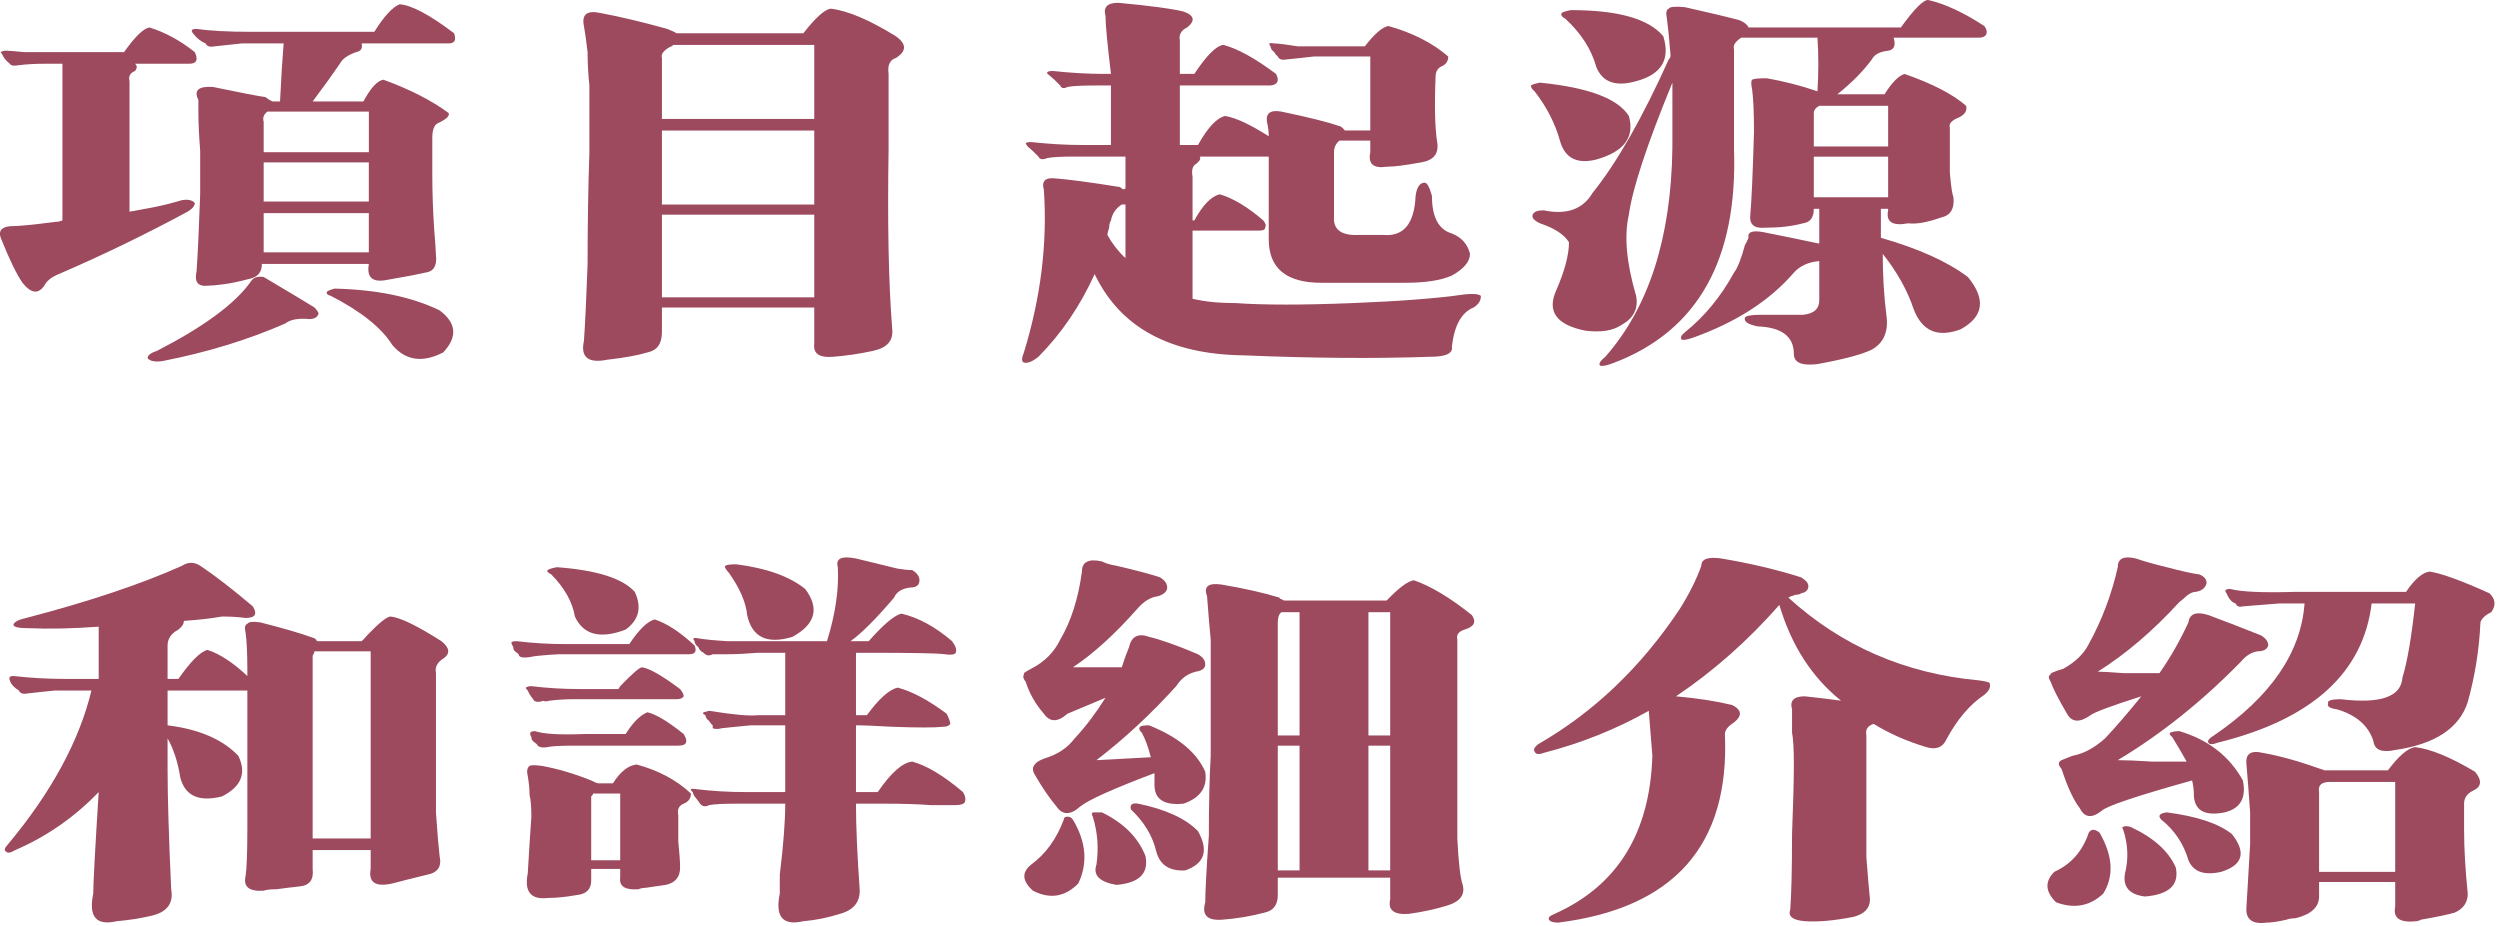 <?xml version="1.0" encoding="UTF-8" standalone="no"?>
<!DOCTYPE svg PUBLIC "-//W3C//DTD SVG 1.1//EN" "http://www.w3.org/Graphics/SVG/1.1/DTD/svg11.dtd">
<svg width="100%" height="100%" viewBox="0 0 359 133" version="1.1" xmlns="http://www.w3.org/2000/svg" xmlns:xlink="http://www.w3.org/1999/xlink" xml:space="preserve" xmlns:serif="http://www.serif.com/" style="fill-rule:evenodd;clip-rule:evenodd;stroke-linejoin:round;stroke-miterlimit:2;">
    <g transform="matrix(1,0,0,1,-175.953,-129.942)">
        <g transform="matrix(8.333,0,0,8.333,0,0)">
            <g id="Nav">
                <g>
                    <g transform="matrix(1,0,0,1,27.878,15.975)">
                        <path d="M0,5.567C-0.187,5.267 -0.542,4.984 -1.062,4.717C-1.125,4.701 -1.146,4.676 -1.125,4.642C-1.104,4.626 -1.062,4.609 -1,4.592C-0.271,4.609 0.333,4.734 0.812,4.967C1.104,5.184 1.125,5.425 0.875,5.692C0.521,5.875 0.229,5.834 0,5.567M-2.219,3.967L-0.407,3.967L-0.407,3.292L-2.219,3.292L-2.219,3.967ZM-2.219,3.092L-0.407,3.092L-0.407,2.417L-2.219,2.417L-2.219,3.092ZM-0.406,1.542L-2.156,1.542C-2.219,1.592 -2.24,1.65 -2.219,1.717L-2.219,2.242L-0.406,2.242L-0.406,1.542ZM-3.313,2.967L-3.313,2.217C-3.333,1.967 -3.344,1.742 -3.344,1.542L-3.344,1.342C-3.427,1.176 -3.344,1.101 -3.094,1.117C-2.615,1.217 -2.313,1.275 -2.188,1.292C-2.146,1.326 -2.104,1.351 -2.063,1.367L-1.937,1.367C-1.917,0.951 -1.896,0.617 -1.875,0.367L-2.594,0.367C-2.74,0.384 -2.896,0.4 -3.063,0.417C-3.146,0.434 -3.198,0.417 -3.219,0.367C-3.302,0.334 -3.375,0.275 -3.438,0.192C-3.479,0.142 -3.458,0.117 -3.375,0.117C-3.146,0.15 -2.833,0.167 -2.438,0.167L-0.312,0.167C-0.146,-0.1 0,-0.258 0.125,-0.308C0.333,-0.291 0.646,-0.124 1.062,0.192C1.104,0.309 1.073,0.367 0.969,0.367L-0.531,0.367C-0.511,0.451 -0.542,0.501 -0.625,0.517C-0.771,0.567 -0.865,0.634 -0.906,0.717C-1.031,0.9 -1.187,1.117 -1.375,1.367L-0.5,1.367C-0.375,1.134 -0.261,1.009 -0.156,0.992C0.302,1.159 0.677,1.351 0.969,1.567C0.989,1.617 0.927,1.676 0.781,1.742C0.719,1.775 0.687,1.859 0.687,1.992L0.687,2.617C0.687,2.934 0.698,3.251 0.719,3.567C0.739,3.817 0.75,3.967 0.75,4.017C0.771,4.201 0.708,4.301 0.562,4.317C0.417,4.351 0.198,4.392 -0.094,4.442C-0.344,4.492 -0.448,4.4 -0.406,4.167L-2.25,4.167C-2.25,4.301 -2.313,4.384 -2.438,4.417C-2.625,4.467 -2.781,4.501 -2.906,4.517C-3.031,4.534 -3.125,4.542 -3.188,4.542C-3.354,4.559 -3.417,4.476 -3.375,4.292C-3.354,3.976 -3.333,3.534 -3.313,2.967M-2.219,4.392C-1.74,4.676 -1.448,4.851 -1.344,4.917C-1.281,4.984 -1.261,5.025 -1.281,5.042C-1.302,5.092 -1.354,5.117 -1.437,5.117C-1.625,5.1 -1.761,5.125 -1.844,5.192C-2.49,5.475 -3.198,5.692 -3.969,5.842C-4.094,5.859 -4.177,5.842 -4.219,5.792C-4.219,5.742 -4.167,5.7 -4.062,5.667C-3.25,5.25 -2.708,4.851 -2.438,4.467C-2.396,4.4 -2.323,4.376 -2.219,4.392M-3.5,0.717L-4.437,0.717C-4.396,0.751 -4.396,0.792 -4.437,0.842C-4.521,0.876 -4.552,0.934 -4.531,1.017L-4.531,3.267C-4.448,3.251 -4.312,3.226 -4.125,3.192C-3.958,3.159 -3.792,3.117 -3.625,3.067C-3.521,3.051 -3.448,3.067 -3.406,3.117C-3.406,3.167 -3.448,3.217 -3.531,3.267C-4.24,3.65 -4.979,4.009 -5.75,4.342C-5.875,4.392 -5.958,4.459 -6,4.542C-6.104,4.692 -6.229,4.676 -6.375,4.492C-6.479,4.342 -6.604,4.084 -6.75,3.717C-6.792,3.601 -6.74,3.534 -6.594,3.517C-6.448,3.517 -6.187,3.492 -5.812,3.442C-5.771,3.442 -5.729,3.434 -5.687,3.417L-5.687,0.717L-5.969,0.717C-6.156,0.717 -6.312,0.726 -6.437,0.742C-6.521,0.759 -6.573,0.751 -6.594,0.717C-6.656,0.667 -6.698,0.617 -6.719,0.567L-6.75,0.517C-6.729,0.501 -6.698,0.492 -6.656,0.492C-6.615,0.492 -6.511,0.501 -6.344,0.517L-4.625,0.517C-4.437,0.251 -4.292,0.109 -4.187,0.092C-3.917,0.176 -3.656,0.317 -3.406,0.517C-3.344,0.65 -3.375,0.717 -3.5,0.717" style="fill:rgb(157,73,94);fill-rule:nonzero;"/>
                    </g>
                    <g transform="matrix(1,0,0,1,0,-426.541)">
                        <path d="M32.522,447.259L35.147,447.259L35.147,445.834L32.522,445.834L32.522,447.259ZM32.522,445.659L35.147,445.659L35.147,444.384L32.522,444.384L32.522,445.659ZM35.147,442.909L32.709,442.909C32.709,442.925 32.699,442.934 32.678,442.934C32.553,443 32.501,443.067 32.522,443.134L32.522,444.184L35.147,444.184L35.147,442.909ZM31.272,444.759L31.272,443.608C31.251,443.409 31.241,443.217 31.241,443.034C31.22,442.851 31.199,442.7 31.178,442.583C31.136,442.384 31.23,442.309 31.459,442.358C31.813,442.425 32.199,442.517 32.616,442.634C32.699,442.667 32.751,442.692 32.772,442.708L34.959,442.708C35.167,442.442 35.324,442.3 35.428,442.284C35.72,442.317 36.095,442.476 36.553,442.759C36.741,442.892 36.741,443.017 36.553,443.134C36.449,443.167 36.407,443.259 36.428,443.409L36.428,444.708C36.407,445.992 36.428,447.025 36.491,447.809C36.511,448.009 36.397,448.134 36.147,448.184C35.917,448.233 35.688,448.267 35.459,448.284C35.23,448.3 35.126,448.225 35.147,448.059L35.147,447.434L32.522,447.434L32.522,447.858C32.522,448.059 32.438,448.175 32.272,448.208C32.105,448.259 31.876,448.3 31.584,448.333C31.251,448.4 31.116,448.292 31.178,448.009C31.199,447.708 31.22,447.267 31.241,446.684C31.241,446.017 31.251,445.375 31.272,444.759" style="fill:rgb(157,73,94);fill-rule:nonzero;"/>
                    </g>
                    <g transform="matrix(1,0,0,1,40.51,17.458)">
                        <path d="M0,2.584L0,1.659L-0.062,1.659C-0.167,1.726 -0.229,1.818 -0.25,1.934C-0.271,1.968 -0.281,2.009 -0.281,2.059C-0.302,2.126 -0.312,2.167 -0.312,2.184C-0.229,2.334 -0.125,2.468 0,2.584M2.313,2.109L1.156,2.109L1.156,3.284C1.364,3.334 1.614,3.359 1.906,3.359C2.385,3.393 3.052,3.393 3.906,3.359C4.739,3.326 5.385,3.276 5.844,3.209C5.989,3.193 6.083,3.201 6.125,3.234C6.125,3.318 6.083,3.384 6,3.434C5.792,3.518 5.667,3.742 5.625,4.109C5.646,4.226 5.521,4.284 5.25,4.284C4.292,4.317 3.219,4.309 2.031,4.259C0.76,4.242 -0.094,3.775 -0.531,2.859C-0.781,3.409 -1.104,3.884 -1.5,4.284C-1.604,4.367 -1.687,4.4 -1.75,4.384C-1.792,4.367 -1.792,4.309 -1.75,4.209C-1.458,3.259 -1.344,2.326 -1.406,1.409C-1.448,1.259 -1.386,1.193 -1.219,1.209C-0.99,1.226 -0.615,1.276 -0.094,1.359L-0.062,1.384C-0.042,1.401 -0.021,1.401 0,1.384L0,0.834L-0.906,0.834C-1.115,0.834 -1.261,0.843 -1.344,0.859C-1.427,0.893 -1.479,0.884 -1.5,0.834C-1.562,0.768 -1.625,0.709 -1.687,0.659L-1.719,0.609C-1.719,0.593 -1.687,0.584 -1.625,0.584C-1.312,0.618 -1.021,0.634 -0.75,0.634L-0.25,0.634L-0.25,-0.391L-0.531,-0.391C-0.761,-0.391 -0.917,-0.382 -1,-0.366C-1.062,-0.333 -1.104,-0.341 -1.125,-0.391C-1.187,-0.458 -1.25,-0.516 -1.312,-0.566C-1.354,-0.599 -1.365,-0.616 -1.344,-0.616C-1.344,-0.632 -1.312,-0.641 -1.25,-0.641C-0.937,-0.607 -0.646,-0.591 -0.375,-0.591L-0.25,-0.591C-0.312,-1.107 -0.344,-1.441 -0.344,-1.591C-0.386,-1.741 -0.312,-1.816 -0.125,-1.816C0.417,-1.766 0.792,-1.716 1,-1.666C1.187,-1.599 1.208,-1.507 1.062,-1.391C0.958,-1.341 0.917,-1.266 0.937,-1.166L0.937,-0.591L1.187,-0.591C1.396,-0.907 1.562,-1.074 1.687,-1.091C1.937,-1.024 2.239,-0.857 2.594,-0.591C2.656,-0.474 2.625,-0.407 2.5,-0.391L0.937,-0.391L0.937,0.634L1.25,0.634C1.417,0.334 1.573,0.167 1.719,0.134C1.906,0.167 2.156,0.284 2.469,0.484C2.469,0.401 2.458,0.318 2.438,0.234C2.417,0.084 2.5,0.026 2.688,0.059C3.167,0.159 3.5,0.243 3.688,0.309C3.708,0.309 3.739,0.334 3.781,0.384L4.219,0.384L4.219,-0.891L3.25,-0.891C3.104,-0.874 2.948,-0.857 2.781,-0.841C2.698,-0.824 2.646,-0.841 2.625,-0.891C2.604,-0.907 2.583,-0.932 2.563,-0.966C2.521,-0.999 2.5,-1.032 2.5,-1.066C2.458,-1.116 2.479,-1.132 2.563,-1.116C2.625,-1.116 2.76,-1.099 2.969,-1.066L4.125,-1.066C4.292,-1.282 4.427,-1.399 4.531,-1.416C4.948,-1.299 5.292,-1.124 5.562,-0.891C5.562,-0.807 5.521,-0.749 5.437,-0.716C5.375,-0.682 5.344,-0.624 5.344,-0.541C5.323,-0.024 5.333,0.359 5.375,0.609C5.396,0.792 5.302,0.901 5.094,0.934C4.823,0.984 4.625,1.009 4.5,1.009C4.271,1.042 4.177,0.959 4.219,0.759L4.219,0.559L3.688,0.559C3.625,0.609 3.594,0.676 3.594,0.759L3.594,1.859C3.573,2.093 3.719,2.201 4.031,2.184L4.437,2.184C4.792,2.218 4.979,1.993 5,1.509C5.021,1.359 5.073,1.284 5.156,1.284C5.198,1.284 5.239,1.359 5.281,1.509C5.281,1.876 5.396,2.093 5.625,2.159C5.792,2.226 5.896,2.343 5.937,2.509C5.937,2.643 5.833,2.768 5.625,2.884C5.437,2.968 5.167,3.009 4.812,3.009L3.375,3.009C2.771,3.009 2.469,2.759 2.469,2.259L2.469,0.834L1.281,0.834C1.302,0.868 1.281,0.909 1.219,0.959C1.156,0.993 1.135,1.068 1.156,1.184L1.156,1.934L1.187,1.934C1.333,1.667 1.479,1.518 1.625,1.484C1.854,1.551 2.104,1.701 2.375,1.934C2.417,1.984 2.427,2.026 2.406,2.059C2.406,2.093 2.375,2.109 2.313,2.109" style="fill:rgb(157,73,94);fill-rule:nonzero;"/>
                    </g>
                    <g transform="matrix(1,0,0,1,0,-426.641)">
                        <path d="M52.372,445.634L53.653,445.634L53.653,444.934L52.372,444.934L52.372,445.634ZM52.372,444.183L52.372,444.759L53.653,444.759L53.653,444.058L52.466,444.058C52.403,444.092 52.372,444.134 52.372,444.183M48.622,443.384C48.539,443.083 48.361,442.808 48.091,442.558C48.028,442.525 48.007,442.492 48.028,442.458C48.049,442.442 48.101,442.425 48.185,442.409C48.997,442.409 49.528,442.558 49.778,442.859C49.903,443.259 49.747,443.517 49.31,443.634C48.955,443.734 48.726,443.65 48.622,443.384M49.935,444.784L49.935,443.659C49.497,444.725 49.247,445.484 49.185,445.933C49.101,446.3 49.143,446.767 49.31,447.333C49.351,447.55 49.268,447.717 49.06,447.833C48.914,447.933 48.705,447.967 48.435,447.933C47.935,447.833 47.768,447.6 47.935,447.234C48.08,446.9 48.153,446.625 48.153,446.409C48.07,446.275 47.903,446.167 47.653,446.083C47.549,446.034 47.507,445.984 47.528,445.933C47.549,445.884 47.611,445.859 47.716,445.859C48.111,445.942 48.393,445.842 48.56,445.558C48.976,445.042 49.414,444.275 49.872,443.259C49.893,443.242 49.903,443.217 49.903,443.183C49.882,442.917 49.861,442.708 49.841,442.558C49.82,442.458 49.83,442.4 49.872,442.384C49.893,442.35 49.986,442.342 50.153,442.359C50.528,442.442 50.841,442.517 51.091,442.583C51.174,442.617 51.226,442.659 51.247,442.708L53.872,442.708C54.101,442.392 54.257,442.234 54.341,442.234C54.632,442.3 54.955,442.451 55.31,442.683C55.351,442.734 55.361,442.784 55.341,442.833C55.32,442.867 55.278,442.884 55.216,442.884L53.747,442.884C53.789,443.017 53.757,443.092 53.653,443.109C53.507,443.125 53.414,443.175 53.372,443.259C53.226,443.458 53.028,443.659 52.778,443.859L53.591,443.859C53.716,443.659 53.83,443.542 53.935,443.509C54.414,443.675 54.768,443.859 54.997,444.058C55.018,444.142 54.976,444.208 54.872,444.259C54.747,444.308 54.695,444.367 54.716,444.433L54.716,445.208C54.736,445.442 54.757,445.583 54.778,445.634C54.799,445.833 54.726,445.951 54.56,445.984C54.33,446.067 54.143,446.1 53.997,446.083C53.726,446.134 53.611,446.058 53.653,445.859L53.653,445.833L53.528,445.833L53.528,446.333C54.174,446.517 54.674,446.742 55.028,447.009C55.341,447.392 55.299,447.692 54.903,447.909C54.507,448.058 54.236,447.942 54.091,447.558C53.986,447.242 53.81,446.925 53.56,446.609C53.56,446.975 53.58,447.326 53.622,447.659C53.664,447.942 53.58,448.142 53.372,448.259C53.205,448.342 52.893,448.425 52.435,448.509C52.164,448.542 52.028,448.484 52.028,448.333C52.028,448.034 51.82,447.875 51.403,447.859C51.236,447.825 51.164,447.775 51.185,447.708C51.205,447.675 51.299,447.659 51.466,447.659L52.185,447.659C52.372,447.642 52.466,447.558 52.466,447.409L52.466,446.734C52.278,446.75 52.132,446.817 52.028,446.933C51.611,447.417 51.028,447.792 50.278,448.058C50.174,448.092 50.111,448.1 50.091,448.083C50.07,448.05 50.091,448.009 50.153,447.958C50.486,447.692 50.768,447.35 50.997,446.933C51.06,446.85 51.122,446.692 51.185,446.458C51.205,446.425 51.226,446.384 51.247,446.333C51.226,446.234 51.31,446.201 51.497,446.234C51.83,446.3 52.153,446.367 52.466,446.433L52.466,445.833L52.372,445.833C52.372,445.984 52.31,446.067 52.185,446.083C51.997,446.134 51.778,446.159 51.528,446.159C51.341,446.175 51.257,446.1 51.278,445.933C51.299,445.701 51.32,445.225 51.341,444.509C51.341,444.175 51.33,443.933 51.31,443.784C51.289,443.683 51.289,443.625 51.31,443.609C51.33,443.592 51.414,443.583 51.56,443.583C51.851,443.634 52.143,443.708 52.435,443.808C52.455,443.492 52.455,443.183 52.435,442.884L51.122,442.884C51.018,442.951 50.976,443.017 50.997,443.083L50.997,444.808C51.06,446.708 50.372,447.933 48.935,448.484C48.81,448.534 48.726,448.55 48.685,448.534C48.664,448.5 48.695,448.45 48.778,448.384C49.528,447.534 49.914,446.333 49.935,444.784M47.997,444.659C47.914,444.359 47.768,444.076 47.56,443.808C47.518,443.775 47.497,443.742 47.497,443.708C47.518,443.692 47.57,443.675 47.653,443.659C48.486,443.742 48.997,443.933 49.185,444.234C49.289,444.6 49.101,444.85 48.622,444.984C48.289,445.067 48.08,444.958 47.997,444.659" style="fill:rgb(157,73,94);fill-rule:nonzero;"/>
                    </g>
                    <g transform="matrix(1,0,0,1,27.503,30.009)">
                        <path d="M0,-3.191L-0.969,-3.191C-0.969,-3.174 -0.979,-3.149 -1,-3.116L-1,0.034L0,0.034L0,-3.191ZM-3.5,-3.291L-3.5,-2.716L-3.313,-2.716C-3.104,-3.016 -2.938,-3.183 -2.813,-3.216C-2.604,-3.149 -2.375,-3 -2.125,-2.766L-2.125,-2.841C-2.125,-3.158 -2.136,-3.382 -2.156,-3.516C-2.177,-3.599 -2.167,-3.649 -2.125,-3.666C-2.104,-3.699 -2.031,-3.708 -1.906,-3.691C-1.511,-3.591 -1.198,-3.5 -0.969,-3.416L-0.937,-3.391C-0.937,-3.375 -0.927,-3.366 -0.906,-3.366L-0.156,-3.366C-0.136,-3.382 -0.104,-3.416 -0.062,-3.466C0.146,-3.683 0.281,-3.791 0.344,-3.791C0.51,-3.774 0.802,-3.632 1.219,-3.366C1.364,-3.25 1.375,-3.149 1.25,-3.066C1.146,-3 1.104,-2.916 1.125,-2.816L1.125,-0.416C1.146,-0.099 1.167,0.151 1.187,0.334C1.229,0.517 1.156,0.625 0.969,0.659C0.698,0.725 0.5,0.775 0.375,0.809C0.083,0.875 -0.042,0.792 0,0.559L0,0.234L-1,0.234L-1,0.559C-0.979,0.742 -1.052,0.842 -1.219,0.859C-1.365,0.875 -1.5,0.892 -1.625,0.909C-1.729,0.909 -1.802,0.917 -1.844,0.934C-2.094,0.95 -2.198,0.867 -2.156,0.684C-2.136,0.551 -2.125,0.276 -2.125,-0.141L-2.125,-2.516L-3.5,-2.516L-3.5,-1.916C-2.958,-1.849 -2.552,-1.674 -2.281,-1.391C-2.136,-1.091 -2.229,-0.858 -2.563,-0.691C-2.958,-0.591 -3.198,-0.699 -3.281,-1.016C-3.323,-1.283 -3.396,-1.507 -3.5,-1.691L-3.5,-1.166C-3.5,-0.683 -3.479,0.009 -3.438,0.909C-3.396,1.142 -3.5,1.292 -3.75,1.359C-3.958,1.409 -4.167,1.442 -4.375,1.459C-4.729,1.542 -4.865,1.384 -4.781,0.984C-4.781,0.817 -4.75,0.234 -4.687,-0.766C-5.104,-0.333 -5.583,-0 -6.125,0.234C-6.208,0.284 -6.261,0.292 -6.281,0.259C-6.323,0.243 -6.312,0.201 -6.25,0.134C-5.5,-0.766 -5.021,-1.649 -4.812,-2.516L-5.437,-2.516C-5.604,-2.5 -5.761,-2.483 -5.906,-2.466C-5.99,-2.449 -6.042,-2.466 -6.062,-2.516C-6.146,-2.566 -6.198,-2.625 -6.219,-2.691C-6.24,-2.741 -6.219,-2.766 -6.156,-2.766C-5.865,-2.733 -5.573,-2.716 -5.281,-2.716L-4.687,-2.716L-4.687,-3.616C-5.125,-3.583 -5.542,-3.574 -5.937,-3.591C-6.062,-3.591 -6.136,-3.608 -6.156,-3.641C-6.156,-3.691 -6.083,-3.733 -5.937,-3.766C-4.854,-4.049 -3.958,-4.349 -3.25,-4.666C-3.146,-4.733 -3.042,-4.733 -2.938,-4.666C-2.688,-4.5 -2.386,-4.266 -2.031,-3.966C-1.948,-3.833 -1.99,-3.766 -2.156,-3.766C-2.281,-3.783 -2.417,-3.791 -2.563,-3.791C-2.75,-3.757 -2.969,-3.733 -3.219,-3.716C-3.219,-3.666 -3.25,-3.616 -3.313,-3.566C-3.438,-3.5 -3.5,-3.408 -3.5,-3.291" style="fill:rgb(157,73,94);fill-rule:nonzero;"/>
                    </g>
                    <g transform="matrix(1,0,0,1,33.991,30.526)">
                        <path d="M0,-4.333C-0.021,-4.55 -0.125,-4.791 -0.312,-5.058C-0.375,-5.125 -0.396,-5.166 -0.375,-5.183C-0.354,-5.2 -0.292,-5.208 -0.187,-5.208C0.333,-5.142 0.729,-5 1,-4.783C1.25,-4.45 1.177,-4.175 0.781,-3.958C0.344,-3.825 0.083,-3.95 0,-4.333M1.781,-3.883L2.094,-3.883C2.344,-4.166 2.531,-4.325 2.656,-4.358C2.948,-4.291 3.239,-4.133 3.531,-3.883C3.594,-3.8 3.614,-3.733 3.594,-3.683C3.573,-3.649 3.51,-3.642 3.406,-3.658C3.281,-3.675 2.864,-3.683 2.156,-3.683L1.875,-3.683L1.875,-2.608L2.063,-2.608C2.271,-2.892 2.448,-3.05 2.594,-3.083C2.844,-3.017 3.125,-2.866 3.438,-2.633C3.479,-2.55 3.5,-2.491 3.5,-2.458C3.479,-2.425 3.438,-2.408 3.375,-2.408C3.229,-2.392 2.938,-2.392 2.5,-2.408C2.188,-2.425 2,-2.433 1.937,-2.433L1.875,-2.433L1.875,-1.283L2.25,-1.283C2.479,-1.616 2.677,-1.791 2.844,-1.808C3.094,-1.741 3.385,-1.566 3.719,-1.283C3.76,-1.216 3.771,-1.158 3.75,-1.108C3.729,-1.075 3.677,-1.058 3.594,-1.058L3.156,-1.058C2.948,-1.075 2.677,-1.083 2.344,-1.083L1.875,-1.083C1.875,-0.7 1.896,-0.216 1.937,0.367C1.958,0.6 1.844,0.75 1.594,0.817C1.385,0.883 1.177,0.925 0.969,0.942C0.614,1.025 0.479,0.867 0.562,0.467L0.562,0.142C0.625,-0.375 0.656,-0.783 0.656,-1.083L-0.156,-1.083C-0.406,-1.083 -0.573,-1.075 -0.656,-1.058C-0.719,-1.024 -0.771,-1.033 -0.812,-1.083C-0.833,-1.116 -0.865,-1.158 -0.906,-1.208C-0.927,-1.241 -0.937,-1.267 -0.937,-1.283C-1,-1.333 -0.979,-1.35 -0.875,-1.333C-0.604,-1.3 -0.323,-1.283 -0.031,-1.283L0.656,-1.283L0.656,-2.433L0.062,-2.433C-0.125,-2.416 -0.292,-2.399 -0.437,-2.383C-0.5,-2.366 -0.552,-2.366 -0.594,-2.383L-0.594,-2.433C-0.615,-2.45 -0.636,-2.475 -0.656,-2.508C-0.698,-2.541 -0.719,-2.575 -0.719,-2.608C-0.761,-2.625 -0.771,-2.642 -0.75,-2.658L-0.656,-2.683C-0.24,-2.616 0.042,-2.591 0.187,-2.608L0.656,-2.608L0.656,-3.683L0.187,-3.683C-0.021,-3.666 -0.198,-3.658 -0.344,-3.658L-0.594,-3.658C-0.656,-3.625 -0.708,-3.633 -0.75,-3.683C-0.792,-3.7 -0.823,-3.733 -0.844,-3.783C-0.886,-3.816 -0.906,-3.85 -0.906,-3.883C-0.948,-3.933 -0.927,-3.95 -0.844,-3.933C-0.761,-3.916 -0.594,-3.899 -0.344,-3.883L1.375,-3.883C1.521,-4.35 1.583,-4.774 1.562,-5.158C1.521,-5.308 1.625,-5.358 1.875,-5.308C2.021,-5.274 2.26,-5.216 2.594,-5.133C2.698,-5.116 2.781,-5.108 2.844,-5.108C2.927,-5.058 2.969,-5 2.969,-4.933C2.969,-4.85 2.917,-4.808 2.813,-4.808C2.667,-4.791 2.573,-4.733 2.531,-4.633C2.219,-4.267 1.969,-4.017 1.781,-3.883M-2.188,-1.258L-2.656,-1.258C-2.656,-1.241 -2.667,-1.225 -2.688,-1.208L-2.688,-0.108L-2.188,-0.108L-2.188,-1.258ZM-2.969,-4.308C-3.011,-4.558 -3.146,-4.8 -3.375,-5.033C-3.438,-5.066 -3.458,-5.091 -3.438,-5.108C-3.417,-5.125 -3.365,-5.142 -3.281,-5.158C-2.594,-5.108 -2.146,-4.966 -1.937,-4.733C-1.812,-4.466 -1.865,-4.25 -2.094,-4.083C-2.531,-3.916 -2.823,-3.991 -2.969,-4.308M-1.187,-2.083L-2.938,-2.083C-3.208,-2.083 -3.375,-2.075 -3.438,-2.058C-3.542,-2.041 -3.604,-2.058 -3.625,-2.108C-3.646,-2.125 -3.667,-2.142 -3.688,-2.158C-3.708,-2.175 -3.719,-2.2 -3.719,-2.233C-3.761,-2.3 -3.74,-2.333 -3.656,-2.333C-3.511,-2.283 -3.229,-2.267 -2.813,-2.283L-2.094,-2.283C-1.969,-2.483 -1.844,-2.608 -1.719,-2.658C-1.573,-2.625 -1.365,-2.5 -1.094,-2.283C-1.011,-2.149 -1.042,-2.083 -1.187,-2.083M-2.563,-1.433L-2.313,-1.433C-2.188,-1.633 -2.052,-1.741 -1.906,-1.758C-1.531,-1.658 -1.219,-1.491 -0.969,-1.258C-0.969,-1.175 -1.011,-1.116 -1.094,-1.083C-1.177,-1.05 -1.208,-0.983 -1.187,-0.883L-1.187,-0.433C-1.167,-0.233 -1.156,-0.083 -1.156,0.017C-1.156,0.183 -1.24,0.283 -1.406,0.317C-1.511,0.333 -1.625,0.35 -1.75,0.367C-1.792,0.367 -1.833,0.375 -1.875,0.392C-2.104,0.408 -2.208,0.342 -2.188,0.192L-2.188,0.042L-2.688,0.042L-2.688,0.242C-2.688,0.392 -2.771,0.475 -2.938,0.492C-3.125,0.525 -3.292,0.542 -3.438,0.542C-3.729,0.575 -3.844,0.433 -3.781,0.117C-3.761,-0.233 -3.74,-0.558 -3.719,-0.858C-3.719,-1.024 -3.729,-1.149 -3.75,-1.233C-3.75,-1.333 -3.761,-1.441 -3.781,-1.558C-3.802,-1.642 -3.792,-1.7 -3.75,-1.733C-3.729,-1.75 -3.656,-1.75 -3.531,-1.733C-3.261,-1.683 -2.979,-1.6 -2.688,-1.483C-2.625,-1.45 -2.583,-1.433 -2.563,-1.433M-1.219,-2.883L-3,-2.883C-3.125,-2.883 -3.261,-2.875 -3.406,-2.858C-3.469,-2.841 -3.5,-2.841 -3.5,-2.858C-3.604,-2.825 -3.667,-2.833 -3.688,-2.883C-3.729,-2.933 -3.761,-2.983 -3.781,-3.033C-3.802,-3.05 -3.813,-3.066 -3.813,-3.083C-3.792,-3.1 -3.761,-3.108 -3.719,-3.108C-3.448,-3.075 -3.167,-3.058 -2.875,-3.058L-2.219,-3.058L-2.188,-3.108C-1.979,-3.325 -1.854,-3.433 -1.812,-3.433C-1.687,-3.416 -1.469,-3.291 -1.156,-3.058C-1.115,-3.008 -1.094,-2.966 -1.094,-2.933C-1.115,-2.899 -1.156,-2.883 -1.219,-2.883M-1,-3.658L-3.25,-3.658C-3.521,-3.642 -3.688,-3.625 -3.75,-3.608C-3.875,-3.591 -3.938,-3.608 -3.938,-3.658C-3.958,-3.675 -3.979,-3.691 -4,-3.708C-4.021,-3.725 -4.031,-3.75 -4.031,-3.783C-4.052,-3.816 -4.062,-3.841 -4.062,-3.858C-4.062,-3.875 -4.031,-3.883 -3.969,-3.883C-3.698,-3.85 -3.417,-3.833 -3.125,-3.833L-2.031,-3.833C-1.865,-4.083 -1.719,-4.225 -1.594,-4.258C-1.386,-4.191 -1.156,-4.041 -0.906,-3.808C-0.865,-3.708 -0.896,-3.658 -1,-3.658" style="fill:rgb(157,73,94);fill-rule:nonzero;"/>
                    </g>
                    <g transform="matrix(1,0,0,1,0,-407.466)">
                        <path d="M44.697,438.059L45.072,438.059L45.072,435.909L44.697,435.909L44.697,438.059ZM45.072,433.609L44.697,433.609L44.697,435.734L45.072,435.734L45.072,433.609ZM43.135,438.059L43.51,438.059L43.51,435.909L43.135,435.909L43.135,438.059ZM43.135,433.784L43.135,435.734L43.51,435.734L43.51,433.609L43.197,433.609C43.155,433.642 43.135,433.7 43.135,433.784M41.979,436.084L41.979,434.084C41.958,433.867 41.937,433.617 41.916,433.334C41.854,433.167 41.937,433.1 42.166,433.133C42.562,433.2 42.895,433.276 43.166,433.359C43.166,433.376 43.176,433.383 43.197,433.383C43.218,433.401 43.239,433.409 43.26,433.409L45.01,433.409C45.218,433.192 45.374,433.075 45.479,433.059C45.77,433.159 46.104,433.359 46.479,433.659C46.562,433.776 46.52,433.859 46.354,433.909C46.249,433.942 46.208,434.001 46.229,434.084L46.229,437.508C46.249,437.925 46.28,438.192 46.322,438.309C46.364,438.475 46.28,438.592 46.072,438.659C45.864,438.725 45.635,438.775 45.385,438.809C45.135,438.825 45.03,438.742 45.072,438.559L45.072,438.184L43.135,438.184L43.135,438.484C43.135,438.65 43.062,438.75 42.916,438.784C42.666,438.85 42.416,438.892 42.166,438.909C41.916,438.925 41.822,438.825 41.885,438.609C41.885,438.425 41.905,438.042 41.947,437.459C41.947,436.909 41.958,436.45 41.979,436.084M41.041,437.734C40.979,437.467 40.833,437.225 40.604,437.008C40.583,436.925 40.624,436.892 40.729,436.909C41.208,437.008 41.551,437.167 41.76,437.383C41.947,437.717 41.874,437.942 41.541,438.059C41.27,438.075 41.104,437.967 41.041,437.734M40.01,437.959C40.051,437.675 40.03,437.401 39.947,437.133C39.926,437.1 39.926,437.075 39.947,437.059L40.104,437.059C40.479,437.242 40.729,437.492 40.854,437.809C40.916,438.109 40.749,438.275 40.354,438.309C40.062,438.258 39.947,438.142 40.01,437.959M38.885,437.959C39.135,437.776 39.322,437.517 39.447,437.184C39.447,437.151 39.468,437.133 39.51,437.133C39.551,437.133 39.583,437.151 39.604,437.184C39.833,437.567 39.864,437.934 39.697,438.284C39.468,438.517 39.208,438.559 38.916,438.409C38.729,438.242 38.718,438.092 38.885,437.959M41.01,436.584L41.01,436.383C40.301,436.651 39.874,436.842 39.729,436.959C39.562,437.109 39.426,437.109 39.322,436.959C39.197,436.809 39.072,436.626 38.947,436.409C38.905,436.342 38.905,436.284 38.947,436.234C38.968,436.2 39.02,436.167 39.104,436.133C39.333,436.067 39.51,435.95 39.635,435.784C39.822,435.584 39.999,435.35 40.166,435.084C39.77,435.251 39.551,435.342 39.51,435.359C39.343,435.508 39.208,435.508 39.104,435.359C38.958,435.192 38.854,435.008 38.791,434.809C38.749,434.758 38.739,434.717 38.76,434.684L38.76,434.659C38.78,434.642 38.822,434.617 38.885,434.584C39.114,434.467 39.28,434.3 39.385,434.084C39.572,433.767 39.697,433.376 39.76,432.909C39.76,432.742 39.874,432.684 40.104,432.734C40.166,432.767 40.249,432.792 40.354,432.809C40.708,432.892 40.958,432.959 41.104,433.008C41.187,433.059 41.229,433.117 41.229,433.184C41.229,433.251 41.176,433.3 41.072,433.334C40.947,433.35 40.833,433.417 40.729,433.534C40.333,433.984 39.958,434.325 39.604,434.559L40.447,434.559C40.468,434.492 40.499,434.401 40.541,434.284C40.52,434.35 40.53,434.325 40.572,434.209C40.614,434.026 40.729,433.967 40.916,434.034C41.124,434.084 41.405,434.184 41.76,434.334C41.843,434.383 41.885,434.442 41.885,434.508C41.885,434.575 41.833,434.617 41.729,434.633C41.583,434.667 41.468,434.751 41.385,434.883C40.947,435.367 40.489,435.792 40.01,436.159C40.322,436.142 40.635,436.126 40.947,436.109C40.905,435.942 40.854,435.8 40.791,435.684C40.749,435.651 40.739,435.617 40.76,435.584C40.78,435.567 40.833,435.559 40.916,435.559C41.416,435.758 41.739,436.026 41.885,436.359C41.926,436.626 41.801,436.809 41.51,436.909C41.176,436.942 41.01,436.834 41.01,436.584" style="fill:rgb(157,73,94);fill-rule:nonzero;"/>
                    </g>
                    <g transform="matrix(1,0,0,1,53.278,28.41)">
                        <path d="M0,-0.142L0,1.958C0.021,2.241 0.042,2.483 0.062,2.683C0.062,2.833 -0.031,2.933 -0.219,2.983C-0.552,3.049 -0.833,3.074 -1.062,3.058C-1.271,3.041 -1.354,2.975 -1.312,2.858C-1.292,2.591 -1.281,2.158 -1.281,1.558C-1.261,1.042 -1.25,0.642 -1.25,0.358C-1.25,0.092 -1.261,-0.092 -1.281,-0.192L-1.281,-0.592C-1.323,-0.742 -1.25,-0.817 -1.062,-0.817C-0.896,-0.8 -0.687,-0.775 -0.437,-0.742C-0.937,-1.142 -1.292,-1.692 -1.5,-2.392C-2.042,-1.775 -2.636,-1.25 -3.281,-0.817C-2.906,-0.783 -2.583,-0.733 -2.313,-0.667C-2.146,-0.583 -2.136,-0.483 -2.281,-0.367C-2.386,-0.3 -2.438,-0.233 -2.438,-0.167C-2.354,1.75 -3.313,2.833 -5.312,3.083C-5.396,3.083 -5.448,3.066 -5.469,3.033C-5.49,3 -5.458,2.966 -5.375,2.933C-4.292,2.449 -3.729,1.542 -3.688,0.208C-3.708,-0.025 -3.729,-0.283 -3.75,-0.567C-4.312,-0.25 -4.917,-0.008 -5.562,0.158C-5.646,0.191 -5.698,0.183 -5.719,0.133C-5.74,0.1 -5.719,0.058 -5.656,0.008C-4.698,-0.542 -3.886,-1.317 -3.219,-2.317C-3.052,-2.583 -2.927,-2.833 -2.844,-3.067C-2.844,-3.184 -2.729,-3.225 -2.5,-3.192C-2,-3.108 -1.542,-3 -1.125,-2.867C-1.042,-2.817 -1,-2.767 -1,-2.717C-1,-2.65 -1.042,-2.608 -1.125,-2.592C-1.146,-2.575 -1.177,-2.567 -1.219,-2.567C-1.281,-2.55 -1.323,-2.533 -1.344,-2.517C-0.427,-1.684 0.667,-1.208 1.937,-1.092C2.063,-1.075 2.125,-1.059 2.125,-1.042C2.146,-0.975 2.114,-0.908 2.031,-0.842C1.781,-0.675 1.562,-0.417 1.375,-0.067C1.312,0.066 1.198,0.108 1.031,0.058C0.698,-0.042 0.396,-0.175 0.125,-0.342C0.021,-0.309 -0.021,-0.242 0,-0.142" style="fill:rgb(157,73,94);fill-rule:nonzero;"/>
                    </g>
                    <g transform="matrix(1,0,0,1,62.391,27.626)">
                        <path d="M0,1.442L-1.125,1.442C-1.271,1.442 -1.333,1.501 -1.312,1.617L-1.312,2.992L0,2.992L0,1.442ZM-1.312,3.167L-1.312,3.417C-1.312,3.6 -1.448,3.725 -1.719,3.792C-1.781,3.792 -1.833,3.8 -1.875,3.817C-2.021,3.85 -2.136,3.867 -2.219,3.867C-2.469,3.9 -2.583,3.808 -2.563,3.592C-2.542,3.242 -2.521,2.883 -2.5,2.517L-2.5,1.967C-2.521,1.667 -2.542,1.392 -2.563,1.142C-2.583,0.959 -2.49,0.892 -2.281,0.942C-1.99,0.992 -1.636,1.092 -1.219,1.242L-0.125,1.242C0.062,0.992 0.219,0.859 0.344,0.842C0.614,0.876 0.958,1.017 1.375,1.267C1.5,1.417 1.489,1.525 1.344,1.592C1.239,1.642 1.187,1.717 1.187,1.817L1.187,2.267C1.187,2.584 1.208,2.95 1.25,3.367C1.25,3.517 1.177,3.625 1.031,3.692C0.927,3.725 0.729,3.767 0.437,3.817C0.458,3.817 0.437,3.825 0.375,3.842C0.083,3.875 -0.042,3.792 0,3.592L0,3.167L-1.312,3.167ZM0.344,-1.633L-0.406,-1.633C-0.552,-0.433 -1.437,0.367 -3.063,0.767C-3.146,0.8 -3.198,0.8 -3.219,0.767C-3.24,0.734 -3.208,0.692 -3.125,0.642C-2.146,-0.025 -1.625,-0.783 -1.562,-1.633L-2,-1.633C-2.208,-1.617 -2.417,-1.6 -2.625,-1.583C-2.688,-1.566 -2.729,-1.583 -2.75,-1.633C-2.813,-1.65 -2.865,-1.708 -2.906,-1.808C-2.948,-1.858 -2.927,-1.883 -2.844,-1.883C-2.656,-1.833 -2.281,-1.816 -1.719,-1.833L0.187,-1.833C0.333,-2.05 0.469,-2.166 0.594,-2.183C0.802,-2.15 1.146,-2.025 1.625,-1.808C1.729,-1.708 1.739,-1.6 1.656,-1.483C1.552,-1.433 1.489,-1.374 1.469,-1.308C1.448,-0.841 1.375,-0.383 1.25,0.067C1.104,0.517 0.687,0.792 0,0.892C-0.229,0.942 -0.354,0.892 -0.375,0.742C-0.458,0.475 -0.667,0.292 -1,0.192C-1.125,0.175 -1.177,0.142 -1.156,0.092C-1.177,0.042 -1.104,0.017 -0.937,0.017C-0.25,0.1 0.104,-0.025 0.125,-0.358C0.208,-0.624 0.281,-1.05 0.344,-1.633M-3.563,2.792C-3.646,2.508 -3.802,2.275 -4.031,2.092C-4.094,2.025 -4.062,1.984 -3.938,1.967C-3.417,2.034 -3.042,2.159 -2.813,2.342C-2.563,2.659 -2.625,2.876 -3,2.992C-3.292,3.058 -3.479,2.992 -3.563,2.792M-4.656,3.017C-4.594,2.767 -4.604,2.517 -4.687,2.267C-4.708,2.234 -4.708,2.217 -4.687,2.217C-4.667,2.2 -4.625,2.2 -4.562,2.217C-4.167,2.4 -3.906,2.633 -3.781,2.917C-3.719,3.217 -3.896,3.383 -4.312,3.417C-4.583,3.383 -4.698,3.25 -4.656,3.017M-3.469,1.692C-3.469,1.592 -3.479,1.501 -3.5,1.417C-4.458,1.684 -4.979,1.859 -5.062,1.942C-5.229,2.075 -5.354,2.059 -5.437,1.892C-5.542,1.758 -5.646,1.534 -5.75,1.217C-5.812,1.15 -5.812,1.1 -5.75,1.067L-5.562,0.992C-5.375,0.959 -5.187,0.859 -5,0.692C-4.812,0.492 -4.604,0.251 -4.375,-0.033C-4.896,0.133 -5.187,0.242 -5.25,0.292C-5.437,0.425 -5.573,0.417 -5.656,0.267C-5.802,0.017 -5.896,-0.166 -5.937,-0.283C-5.979,-0.35 -5.979,-0.391 -5.937,-0.408C-5.958,-0.425 -5.886,-0.458 -5.719,-0.508C-5.511,-0.624 -5.365,-0.766 -5.281,-0.933C-5.052,-1.35 -4.886,-1.791 -4.781,-2.258C-4.781,-2.408 -4.677,-2.458 -4.469,-2.408C-4.323,-2.358 -4.146,-2.308 -3.938,-2.258C-3.688,-2.191 -3.5,-2.15 -3.375,-2.133C-3.292,-2.1 -3.25,-2.05 -3.25,-1.983C-3.271,-1.9 -3.333,-1.85 -3.438,-1.833C-3.5,-1.833 -3.573,-1.791 -3.656,-1.708C-3.677,-1.691 -3.698,-1.675 -3.719,-1.658C-4.177,-1.158 -4.646,-0.758 -5.125,-0.458C-5.062,-0.458 -4.917,-0.45 -4.687,-0.433L-4.062,-0.433C-3.875,-0.7 -3.708,-0.992 -3.563,-1.308C-3.542,-1.458 -3.427,-1.499 -3.219,-1.433C-2.906,-1.316 -2.604,-1.2 -2.313,-1.083C-2.229,-1.033 -2.188,-0.975 -2.188,-0.908C-2.208,-0.841 -2.271,-0.808 -2.375,-0.808C-2.479,-0.791 -2.573,-0.733 -2.656,-0.633C-3.323,0.05 -4.031,0.617 -4.781,1.067C-4.656,1.067 -4.458,1.075 -4.187,1.092L-3.594,1.092C-3.677,0.942 -3.761,0.8 -3.844,0.667C-3.886,0.633 -3.896,0.609 -3.875,0.592C-3.833,0.575 -3.781,0.567 -3.719,0.567C-3.219,0.717 -2.854,1.001 -2.625,1.417C-2.563,1.717 -2.667,1.9 -2.938,1.967C-3.271,2.034 -3.448,1.942 -3.469,1.692M-5.875,2.992C-5.583,2.859 -5.386,2.633 -5.281,2.317C-5.24,2.251 -5.177,2.251 -5.094,2.317C-4.865,2.717 -4.844,3.067 -5.031,3.367C-5.261,3.583 -5.531,3.633 -5.844,3.517C-6.031,3.333 -6.042,3.158 -5.875,2.992" style="fill:rgb(157,73,94);fill-rule:nonzero;"/>
                    </g>
                </g>
            </g>
        </g>
    </g>
</svg>
